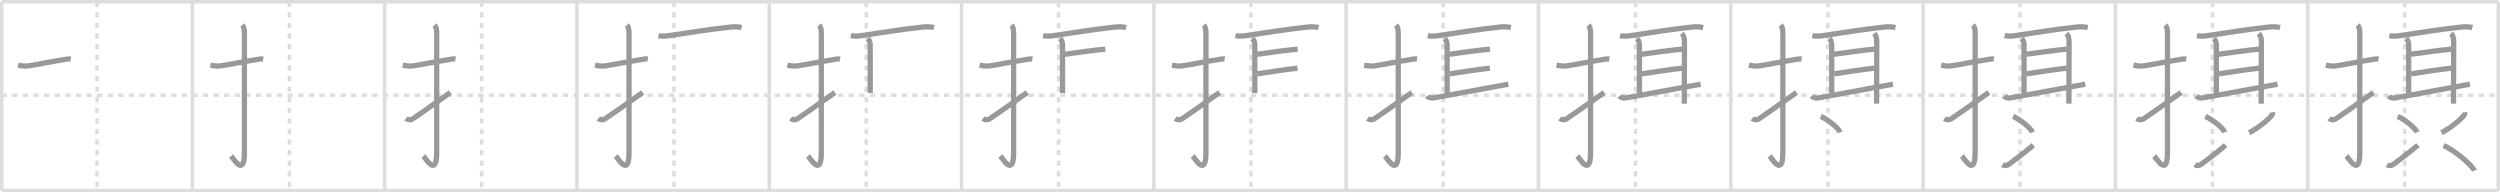 <svg width="1417px" height="109px" viewBox="0 0 1417 109" xmlns="http://www.w3.org/2000/svg" xmlns:xlink="http://www.w3.org/1999/xlink" xml:space="preserve" version="1.1" baseProfile="full">
<line x1="1" y1="1" x2="1416" y2="1" style="stroke:#ddd;stroke-width:2"></line>
<line x1="1" y1="1" x2="1" y2="108" style="stroke:#ddd;stroke-width:2"></line>
<line x1="1" y1="108" x2="1416" y2="108" style="stroke:#ddd;stroke-width:2"></line>
<line x1="1416" y1="1" x2="1416" y2="108" style="stroke:#ddd;stroke-width:2"></line>
<line x1="109" y1="1" x2="109" y2="108" style="stroke:#ddd;stroke-width:2"></line>
<line x1="218" y1="1" x2="218" y2="108" style="stroke:#ddd;stroke-width:2"></line>
<line x1="327" y1="1" x2="327" y2="108" style="stroke:#ddd;stroke-width:2"></line>
<line x1="436" y1="1" x2="436" y2="108" style="stroke:#ddd;stroke-width:2"></line>
<line x1="545" y1="1" x2="545" y2="108" style="stroke:#ddd;stroke-width:2"></line>
<line x1="654" y1="1" x2="654" y2="108" style="stroke:#ddd;stroke-width:2"></line>
<line x1="763" y1="1" x2="763" y2="108" style="stroke:#ddd;stroke-width:2"></line>
<line x1="872" y1="1" x2="872" y2="108" style="stroke:#ddd;stroke-width:2"></line>
<line x1="981" y1="1" x2="981" y2="108" style="stroke:#ddd;stroke-width:2"></line>
<line x1="1090" y1="1" x2="1090" y2="108" style="stroke:#ddd;stroke-width:2"></line>
<line x1="1199" y1="1" x2="1199" y2="108" style="stroke:#ddd;stroke-width:2"></line>
<line x1="1308" y1="1" x2="1308" y2="108" style="stroke:#ddd;stroke-width:2"></line>
<line x1="1" y1="54" x2="1416" y2="54" style="stroke:#ddd;stroke-width:2;stroke-dasharray:3 3"></line>
<line x1="55" y1="1" x2="55" y2="108" style="stroke:#ddd;stroke-width:2;stroke-dasharray:3 3"></line>
<line x1="164" y1="1" x2="164" y2="108" style="stroke:#ddd;stroke-width:2;stroke-dasharray:3 3"></line>
<line x1="273" y1="1" x2="273" y2="108" style="stroke:#ddd;stroke-width:2;stroke-dasharray:3 3"></line>
<line x1="382" y1="1" x2="382" y2="108" style="stroke:#ddd;stroke-width:2;stroke-dasharray:3 3"></line>
<line x1="491" y1="1" x2="491" y2="108" style="stroke:#ddd;stroke-width:2;stroke-dasharray:3 3"></line>
<line x1="600" y1="1" x2="600" y2="108" style="stroke:#ddd;stroke-width:2;stroke-dasharray:3 3"></line>
<line x1="709" y1="1" x2="709" y2="108" style="stroke:#ddd;stroke-width:2;stroke-dasharray:3 3"></line>
<line x1="818" y1="1" x2="818" y2="108" style="stroke:#ddd;stroke-width:2;stroke-dasharray:3 3"></line>
<line x1="927" y1="1" x2="927" y2="108" style="stroke:#ddd;stroke-width:2;stroke-dasharray:3 3"></line>
<line x1="1036" y1="1" x2="1036" y2="108" style="stroke:#ddd;stroke-width:2;stroke-dasharray:3 3"></line>
<line x1="1145" y1="1" x2="1145" y2="108" style="stroke:#ddd;stroke-width:2;stroke-dasharray:3 3"></line>
<line x1="1254" y1="1" x2="1254" y2="108" style="stroke:#ddd;stroke-width:2;stroke-dasharray:3 3"></line>
<line x1="1363" y1="1" x2="1363" y2="108" style="stroke:#ddd;stroke-width:2;stroke-dasharray:3 3"></line>
<path d="M10.25,36.92c2.12,0.46,3.99,0.69,6.12,0.37c5.02-0.75,13.23-2.47,19.94-3.5c1.29-0.2,2.45-0.54,3.86-0.29" style="fill:none;stroke:#999;stroke-width:3"></path>

<path d="M119.25,36.92c2.12,0.46,3.99,0.69,6.12,0.37c5.02-0.75,13.23-2.47,19.94-3.5c1.29-0.2,2.45-0.54,3.86-0.29" style="fill:none;stroke:#999;stroke-width:3"></path>
<path d="M137.27,14.25c1.05,1.05,1.26,2.75,1.26,4.77c0,15.23-0.01,55.96-0.01,67.4c0,14.25-6.07,3.53-7.52,2" style="fill:none;stroke:#999;stroke-width:3"></path>

<path d="M228.25,36.92c2.12,0.46,3.99,0.69,6.12,0.37c5.02-0.75,13.23-2.47,19.94-3.5c1.29-0.2,2.45-0.54,3.86-0.29" style="fill:none;stroke:#999;stroke-width:3"></path>
<path d="M246.27,14.25c1.05,1.05,1.26,2.75,1.26,4.77c0,15.23-0.01,55.96-0.01,67.4c0,14.25-6.07,3.53-7.52,2" style="fill:none;stroke:#999;stroke-width:3"></path>
<path d="M230.15,67.13c1.04,0.84,2.57,1.09,3.95,0.13C240.25,63,244.0,60.5,255.25,52.42" style="fill:none;stroke:#999;stroke-width:3"></path>

<path d="M337.25,36.92c2.12,0.46,3.99,0.69,6.12,0.37c5.02-0.75,13.23-2.47,19.94-3.5c1.29-0.2,2.45-0.54,3.86-0.29" style="fill:none;stroke:#999;stroke-width:3"></path>
<path d="M355.27,14.25c1.05,1.05,1.26,2.75,1.26,4.77c0,15.23-0.01,55.96-0.01,67.4c0,14.25-6.07,3.53-7.52,2" style="fill:none;stroke:#999;stroke-width:3"></path>
<path d="M339.15,67.13c1.04,0.84,2.57,1.09,3.95,0.13C349.25,63,353.0,60.5,364.25,52.42" style="fill:none;stroke:#999;stroke-width:3"></path>
<path d="M373.24,20.2c2.51,0.55,4.95,0.15,7.01-0.16c11.87-1.78,23.18-3.58,33.84-4.71c2.06-0.22,4.24-0.19,6.25,0.28" style="fill:none;stroke:#999;stroke-width:3"></path>

<path d="M446.25,36.92c2.12,0.46,3.99,0.69,6.12,0.37c5.02-0.75,13.23-2.47,19.94-3.5c1.29-0.2,2.45-0.54,3.86-0.29" style="fill:none;stroke:#999;stroke-width:3"></path>
<path d="M464.27,14.25c1.05,1.05,1.26,2.75,1.26,4.77c0,15.23-0.01,55.96-0.01,67.4c0,14.25-6.07,3.53-7.52,2" style="fill:none;stroke:#999;stroke-width:3"></path>
<path d="M448.15,67.13c1.04,0.84,2.57,1.09,3.95,0.13C458.25,63,462.0,60.5,473.25,52.42" style="fill:none;stroke:#999;stroke-width:3"></path>
<path d="M482.24,20.2c2.51,0.55,4.95,0.15,7.01-0.16c11.87-1.78,23.18-3.58,33.84-4.71c2.06-0.22,4.24-0.19,6.25,0.28" style="fill:none;stroke:#999;stroke-width:3"></path>
<path d="M491.84,21.79c1,1,1.38,2.46,1.38,3.64c0,2.28,0.02,19.12,0.02,27.3" style="fill:none;stroke:#999;stroke-width:3"></path>

<path d="M555.25,36.92c2.12,0.46,3.99,0.69,6.12,0.37c5.02-0.75,13.23-2.47,19.94-3.5c1.29-0.2,2.45-0.54,3.86-0.29" style="fill:none;stroke:#999;stroke-width:3"></path>
<path d="M573.27,14.25c1.05,1.05,1.26,2.75,1.26,4.77c0,15.23-0.01,55.96-0.01,67.4c0,14.25-6.07,3.53-7.52,2" style="fill:none;stroke:#999;stroke-width:3"></path>
<path d="M557.15,67.13c1.04,0.84,2.57,1.09,3.95,0.13C567.25,63,571.0,60.5,582.25,52.42" style="fill:none;stroke:#999;stroke-width:3"></path>
<path d="M591.24,20.2c2.51,0.55,4.95,0.15,7.01-0.16c11.87-1.78,23.18-3.58,33.84-4.71c2.06-0.22,4.24-0.19,6.25,0.28" style="fill:none;stroke:#999;stroke-width:3"></path>
<path d="M600.84,21.79c1,1,1.38,2.46,1.38,3.64c0,2.28,0.02,19.12,0.02,27.3" style="fill:none;stroke:#999;stroke-width:3"></path>
<path d="M603.5,30.75c5.6-0.79,16.75-2.34,23.01-2.91" style="fill:none;stroke:#999;stroke-width:3"></path>

<path d="M664.25,36.92c2.12,0.46,3.99,0.69,6.12,0.37c5.02-0.75,13.23-2.47,19.94-3.5c1.29-0.2,2.45-0.54,3.86-0.29" style="fill:none;stroke:#999;stroke-width:3"></path>
<path d="M682.27,14.25c1.05,1.05,1.26,2.75,1.26,4.77c0,15.23-0.01,55.96-0.01,67.4c0,14.25-6.07,3.53-7.52,2" style="fill:none;stroke:#999;stroke-width:3"></path>
<path d="M666.15,67.13c1.04,0.84,2.57,1.09,3.95,0.13C676.25,63,680.0,60.5,691.25,52.42" style="fill:none;stroke:#999;stroke-width:3"></path>
<path d="M700.24,20.2c2.51,0.55,4.95,0.15,7.01-0.16c11.87-1.78,23.18-3.58,33.84-4.71c2.06-0.22,4.24-0.19,6.25,0.28" style="fill:none;stroke:#999;stroke-width:3"></path>
<path d="M709.84,21.79c1,1,1.38,2.46,1.38,3.64c0,2.28,0.02,19.12,0.02,27.3" style="fill:none;stroke:#999;stroke-width:3"></path>
<path d="M712.5,30.75c5.6-0.79,16.75-2.34,23.01-2.91" style="fill:none;stroke:#999;stroke-width:3"></path>
<path d="M712.62,41.86c5.96-0.93,15.28-2.38,22.83-3.22" style="fill:none;stroke:#999;stroke-width:3"></path>

<path d="M773.25,36.92c2.12,0.46,3.99,0.69,6.12,0.37c5.02-0.75,13.23-2.47,19.94-3.5c1.29-0.2,2.45-0.54,3.86-0.29" style="fill:none;stroke:#999;stroke-width:3"></path>
<path d="M791.27,14.25c1.05,1.05,1.26,2.75,1.26,4.77c0,15.23-0.01,55.96-0.01,67.4c0,14.25-6.07,3.53-7.52,2" style="fill:none;stroke:#999;stroke-width:3"></path>
<path d="M775.15,67.13c1.04,0.84,2.57,1.09,3.95,0.13C785.25,63,789.0,60.5,800.25,52.42" style="fill:none;stroke:#999;stroke-width:3"></path>
<path d="M809.24,20.2c2.51,0.55,4.95,0.15,7.01-0.16c11.87-1.78,23.18-3.58,33.84-4.71c2.06-0.22,4.24-0.19,6.25,0.28" style="fill:none;stroke:#999;stroke-width:3"></path>
<path d="M818.84,21.79c1,1,1.38,2.46,1.38,3.64c0,2.28,0.02,19.12,0.02,27.3" style="fill:none;stroke:#999;stroke-width:3"></path>
<path d="M821.5,30.75c5.6-0.79,16.75-2.34,23.01-2.91" style="fill:none;stroke:#999;stroke-width:3"></path>
<path d="M821.62,41.86c5.96-0.93,15.28-2.38,22.83-3.22" style="fill:none;stroke:#999;stroke-width:3"></path>
<path d="M808.9,54.49c0.37,0.53,2.04,1.28,3.33,1.06c5.17-0.88,34.74-6.42,42.69-7.83" style="fill:none;stroke:#999;stroke-width:3"></path>

<path d="M882.25,36.92c2.12,0.46,3.99,0.69,6.12,0.37c5.02-0.75,13.23-2.47,19.94-3.5c1.29-0.2,2.45-0.54,3.86-0.29" style="fill:none;stroke:#999;stroke-width:3"></path>
<path d="M900.27,14.25c1.05,1.05,1.26,2.75,1.26,4.77c0,15.23-0.01,55.96-0.01,67.4c0,14.25-6.07,3.53-7.52,2" style="fill:none;stroke:#999;stroke-width:3"></path>
<path d="M884.15,67.13c1.04,0.84,2.57,1.09,3.95,0.13C894.25,63,898.0,60.5,909.25,52.42" style="fill:none;stroke:#999;stroke-width:3"></path>
<path d="M918.24,20.2c2.51,0.55,4.95,0.15,7.01-0.16c11.87-1.78,23.18-3.58,33.84-4.71c2.06-0.22,4.24-0.19,6.25,0.28" style="fill:none;stroke:#999;stroke-width:3"></path>
<path d="M927.84,21.79c1,1,1.38,2.46,1.38,3.64c0,2.28,0.02,19.12,0.02,27.3" style="fill:none;stroke:#999;stroke-width:3"></path>
<path d="M930.5,30.75c5.6-0.79,16.75-2.34,23.01-2.91" style="fill:none;stroke:#999;stroke-width:3"></path>
<path d="M930.62,41.86c5.96-0.93,15.28-2.38,22.83-3.22" style="fill:none;stroke:#999;stroke-width:3"></path>
<path d="M917.9,54.49c0.37,0.53,2.04,1.28,3.33,1.06c5.17-0.88,34.74-6.42,42.69-7.83" style="fill:none;stroke:#999;stroke-width:3"></path>
<path d="M953.24,18.96c1.09,1.09,1.51,2.65,1.51,4.57c0,1.06-0.07,14.97-0.07,24.84c0,5.26-0.03,9.51-0.03,10.38" style="fill:none;stroke:#999;stroke-width:3"></path>

<path d="M991.25,36.92c2.12,0.46,3.99,0.69,6.12,0.37c5.02-0.75,13.23-2.47,19.94-3.5c1.29-0.2,2.45-0.54,3.86-0.29" style="fill:none;stroke:#999;stroke-width:3"></path>
<path d="M1009.27,14.25c1.05,1.05,1.26,2.75,1.26,4.77c0,15.23-0.01,55.96-0.01,67.4c0,14.25-6.07,3.53-7.52,2" style="fill:none;stroke:#999;stroke-width:3"></path>
<path d="M993.15,67.13c1.04,0.84,2.57,1.09,3.95,0.13C1003.25,63,1007.0,60.5,1018.25,52.42" style="fill:none;stroke:#999;stroke-width:3"></path>
<path d="M1027.24,20.2c2.51,0.55,4.95,0.15,7.01-0.16c11.87-1.78,23.18-3.58,33.84-4.71c2.06-0.22,4.24-0.19,6.25,0.28" style="fill:none;stroke:#999;stroke-width:3"></path>
<path d="M1036.84,21.79c1,1,1.38,2.46,1.38,3.64c0,2.28,0.02,19.12,0.02,27.3" style="fill:none;stroke:#999;stroke-width:3"></path>
<path d="M1039.5,30.75c5.6-0.79,16.75-2.34,23.01-2.91" style="fill:none;stroke:#999;stroke-width:3"></path>
<path d="M1039.62,41.86c5.96-0.93,15.28-2.38,22.83-3.22" style="fill:none;stroke:#999;stroke-width:3"></path>
<path d="M1026.9,54.49c0.37,0.53,2.04,1.28,3.33,1.06c5.17-0.88,34.74-6.42,42.69-7.83" style="fill:none;stroke:#999;stroke-width:3"></path>
<path d="M1062.24,18.96c1.09,1.09,1.51,2.65,1.51,4.57c0,1.06-0.07,14.97-0.07,24.84c0,5.26-0.03,9.51-0.03,10.38" style="fill:none;stroke:#999;stroke-width:3"></path>
<path d="M1032.0,66c3.88,1.59,10.03,6.53,11,9" style="fill:none;stroke:#999;stroke-width:3"></path>

<path d="M1100.25,36.92c2.12,0.46,3.99,0.69,6.12,0.37c5.02-0.75,13.23-2.47,19.94-3.5c1.29-0.2,2.45-0.54,3.86-0.29" style="fill:none;stroke:#999;stroke-width:3"></path>
<path d="M1118.27,14.25c1.05,1.05,1.26,2.75,1.26,4.77c0,15.23-0.01,55.96-0.01,67.4c0,14.25-6.07,3.53-7.52,2" style="fill:none;stroke:#999;stroke-width:3"></path>
<path d="M1102.15,67.13c1.04,0.84,2.57,1.09,3.95,0.13C1112.25,63,1116.0,60.5,1127.25,52.42" style="fill:none;stroke:#999;stroke-width:3"></path>
<path d="M1136.24,20.2c2.51,0.55,4.95,0.15,7.01-0.16c11.87-1.78,23.18-3.58,33.84-4.71c2.06-0.22,4.24-0.19,6.25,0.28" style="fill:none;stroke:#999;stroke-width:3"></path>
<path d="M1145.84,21.79c1,1,1.38,2.46,1.38,3.64c0,2.28,0.02,19.12,0.02,27.3" style="fill:none;stroke:#999;stroke-width:3"></path>
<path d="M1148.5,30.75c5.6-0.79,16.75-2.34,23.01-2.91" style="fill:none;stroke:#999;stroke-width:3"></path>
<path d="M1148.62,41.86c5.96-0.93,15.28-2.38,22.83-3.22" style="fill:none;stroke:#999;stroke-width:3"></path>
<path d="M1135.9,54.49c0.37,0.53,2.04,1.28,3.33,1.06c5.17-0.88,34.74-6.42,42.69-7.83" style="fill:none;stroke:#999;stroke-width:3"></path>
<path d="M1171.24,18.96c1.09,1.09,1.51,2.65,1.51,4.57c0,1.06-0.07,14.97-0.07,24.84c0,5.26-0.03,9.51-0.03,10.38" style="fill:none;stroke:#999;stroke-width:3"></path>
<path d="M1141.0,66c3.88,1.59,10.03,6.53,11,9" style="fill:none;stroke:#999;stroke-width:3"></path>
<path d="M1135.01,93.31c1.27,0.81,2.67,0.65,4-0.47C1139.96,92.05,1147.0,87,1152.5,82.25" style="fill:none;stroke:#999;stroke-width:3"></path>

<path d="M1209.25,36.92c2.12,0.46,3.99,0.69,6.12,0.37c5.02-0.75,13.23-2.47,19.94-3.5c1.29-0.2,2.45-0.54,3.86-0.29" style="fill:none;stroke:#999;stroke-width:3"></path>
<path d="M1227.27,14.25c1.05,1.05,1.26,2.75,1.26,4.77c0,15.23-0.01,55.96-0.01,67.4c0,14.25-6.07,3.53-7.52,2" style="fill:none;stroke:#999;stroke-width:3"></path>
<path d="M1211.15,67.13c1.04,0.84,2.57,1.09,3.95,0.13C1221.25,63,1225.0,60.5,1236.25,52.42" style="fill:none;stroke:#999;stroke-width:3"></path>
<path d="M1245.24,20.2c2.51,0.55,4.95,0.15,7.01-0.16c11.87-1.78,23.18-3.58,33.84-4.71c2.06-0.22,4.24-0.19,6.25,0.28" style="fill:none;stroke:#999;stroke-width:3"></path>
<path d="M1254.84,21.79c1,1,1.38,2.46,1.38,3.64c0,2.28,0.02,19.12,0.02,27.3" style="fill:none;stroke:#999;stroke-width:3"></path>
<path d="M1257.5,30.75c5.6-0.79,16.75-2.34,23.01-2.91" style="fill:none;stroke:#999;stroke-width:3"></path>
<path d="M1257.62,41.86c5.96-0.93,15.28-2.38,22.83-3.22" style="fill:none;stroke:#999;stroke-width:3"></path>
<path d="M1244.9,54.49c0.37,0.53,2.04,1.28,3.33,1.06c5.17-0.88,34.74-6.42,42.69-7.83" style="fill:none;stroke:#999;stroke-width:3"></path>
<path d="M1280.24,18.96c1.09,1.09,1.51,2.65,1.51,4.57c0,1.06-0.07,14.97-0.07,24.84c0,5.26-0.03,9.51-0.03,10.38" style="fill:none;stroke:#999;stroke-width:3"></path>
<path d="M1250.0,66c3.88,1.59,10.03,6.53,11,9" style="fill:none;stroke:#999;stroke-width:3"></path>
<path d="M1244.01,93.31c1.27,0.81,2.67,0.65,4-0.47C1248.96,92.05,1256.0,87,1261.5,82.25" style="fill:none;stroke:#999;stroke-width:3"></path>
<path d="M1288.02,63.64c0.1,0.72-0.1,1.35-0.56,1.91c-2.33,2.82-7.83,7.19-12.64,9.66" style="fill:none;stroke:#999;stroke-width:3"></path>

<path d="M1318.25,36.92c2.12,0.46,3.99,0.69,6.12,0.37c5.02-0.75,13.23-2.47,19.94-3.5c1.29-0.2,2.45-0.54,3.86-0.29" style="fill:none;stroke:#999;stroke-width:3"></path>
<path d="M1336.27,14.25c1.05,1.05,1.26,2.75,1.26,4.77c0,15.23-0.01,55.96-0.01,67.4c0,14.25-6.07,3.53-7.52,2" style="fill:none;stroke:#999;stroke-width:3"></path>
<path d="M1320.15,67.13c1.04,0.84,2.57,1.09,3.95,0.13C1330.25,63,1334.0,60.5,1345.25,52.42" style="fill:none;stroke:#999;stroke-width:3"></path>
<path d="M1354.24,20.2c2.51,0.55,4.95,0.15,7.01-0.16c11.87-1.78,23.18-3.58,33.84-4.71c2.06-0.22,4.24-0.19,6.25,0.28" style="fill:none;stroke:#999;stroke-width:3"></path>
<path d="M1363.84,21.79c1,1,1.38,2.46,1.38,3.64c0,2.28,0.02,19.12,0.02,27.3" style="fill:none;stroke:#999;stroke-width:3"></path>
<path d="M1366.5,30.75c5.6-0.79,16.75-2.34,23.01-2.91" style="fill:none;stroke:#999;stroke-width:3"></path>
<path d="M1366.62,41.86c5.96-0.93,15.28-2.38,22.83-3.22" style="fill:none;stroke:#999;stroke-width:3"></path>
<path d="M1353.9,54.49c0.37,0.53,2.04,1.28,3.33,1.06c5.17-0.88,34.74-6.42,42.69-7.83" style="fill:none;stroke:#999;stroke-width:3"></path>
<path d="M1389.24,18.96c1.09,1.09,1.51,2.65,1.51,4.57c0,1.06-0.07,14.97-0.07,24.84c0,5.26-0.03,9.51-0.03,10.38" style="fill:none;stroke:#999;stroke-width:3"></path>
<path d="M1359.0,66c3.88,1.59,10.03,6.53,11,9" style="fill:none;stroke:#999;stroke-width:3"></path>
<path d="M1353.01,93.31c1.27,0.81,2.67,0.65,4-0.47C1357.96,92.05,1365.0,87,1370.5,82.25" style="fill:none;stroke:#999;stroke-width:3"></path>
<path d="M1397.02,63.64c0.1,0.72-0.1,1.35-0.56,1.91c-2.33,2.82-7.83,7.19-12.64,9.66" style="fill:none;stroke:#999;stroke-width:3"></path>
<path d="M1385.0,82.5c5.86,2.39,16.27,11.13,17.5,14.25" style="fill:none;stroke:#999;stroke-width:3"></path>

</svg>